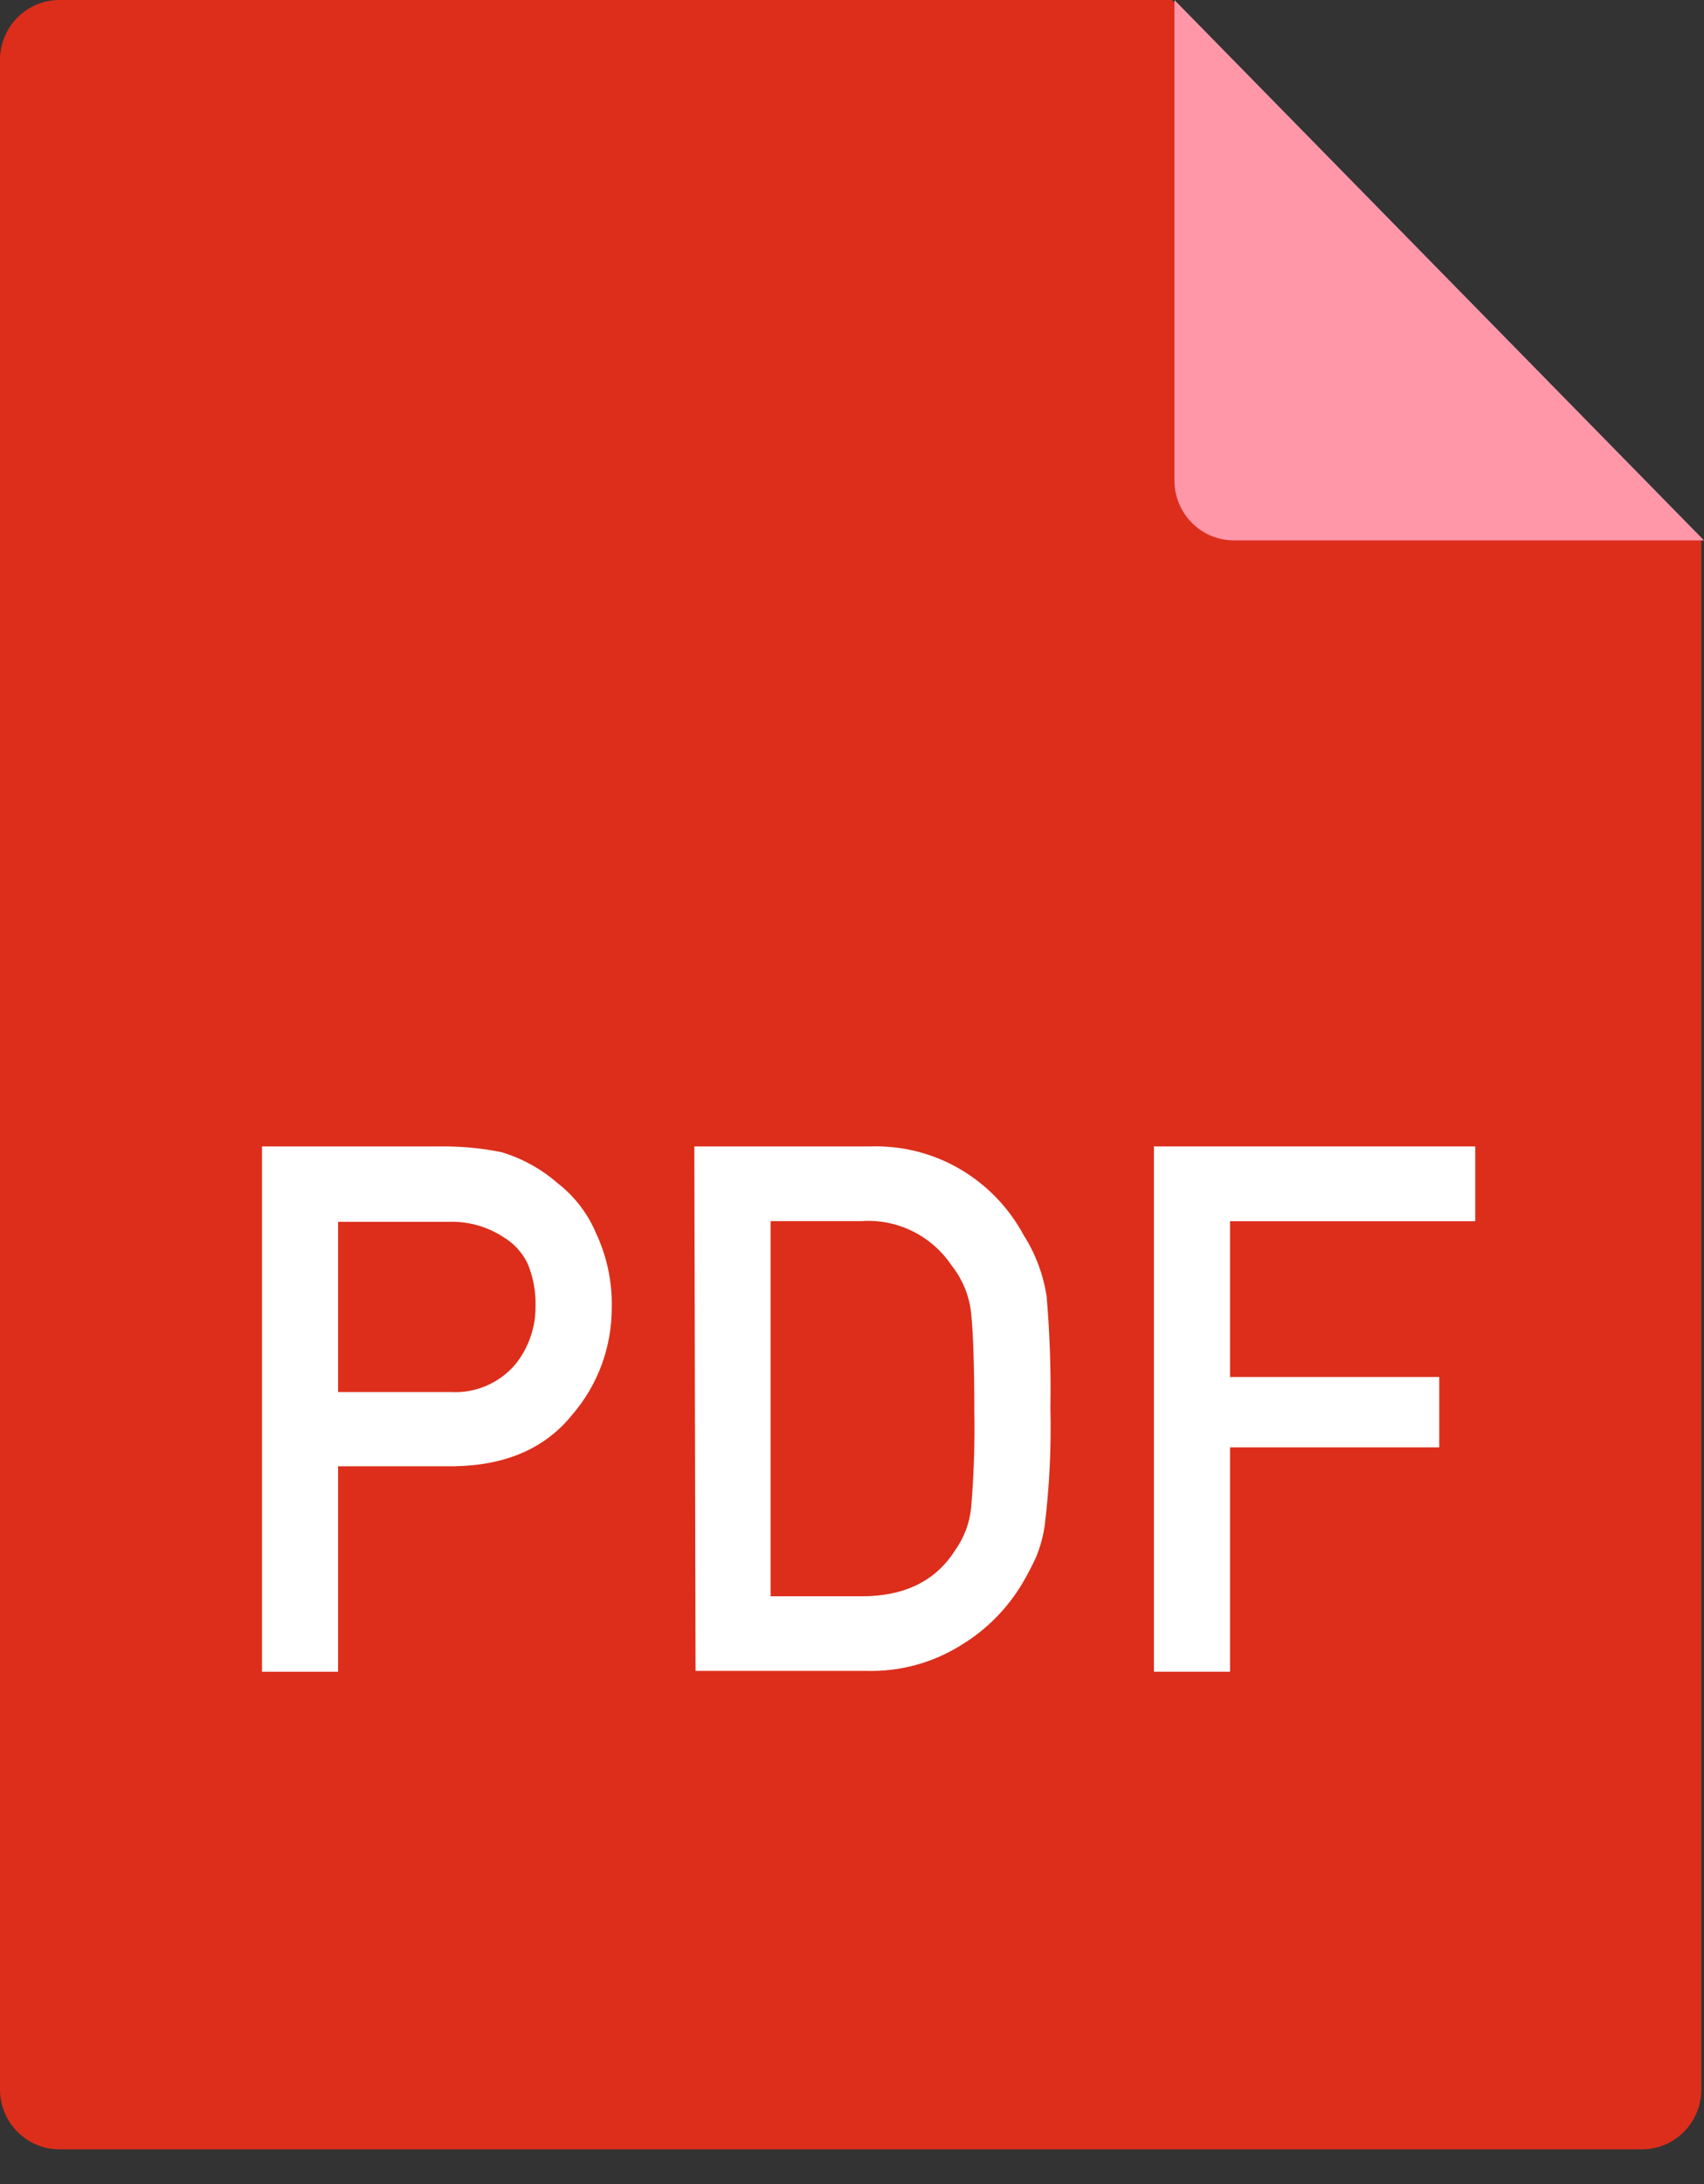 <svg width="32" height="41" viewBox="0 0 32 41" fill="none" xmlns="http://www.w3.org/2000/svg">
<rect x="0" y="0" width="32" height="41" fill="#333333" stroke="none"/>
<path d="M1.114 0H22.007L31.95 10.144V39.221C31.95 39.368 31.922 39.515 31.866 39.652C31.81 39.788 31.728 39.913 31.624 40.017C31.521 40.122 31.398 40.205 31.263 40.262C31.127 40.319 30.982 40.348 30.836 40.348H1.114C0.818 40.347 0.535 40.228 0.326 40.017C0.117 39.806 -6.18312e-07 39.519 0 39.221V1.125C0 0.827 0.117 0.541 0.326 0.33C0.535 0.119 0.819 0 1.114 0Z" fill="#DC2E1B"/>
<path d="M22.055 0V9.019C22.055 9.317 22.173 9.603 22.382 9.814C22.59 10.025 22.873 10.143 23.169 10.144H32L22.055 0Z" fill="#FF97A9"/>
<path d="M4.92 21.521H8.345C8.706 21.521 9.068 21.557 9.422 21.63C9.809 21.747 10.167 21.945 10.472 22.211C10.79 22.458 11.04 22.783 11.196 23.156C11.401 23.595 11.501 24.077 11.488 24.562C11.487 25.294 11.225 26.002 10.749 26.554C10.245 27.184 9.506 27.508 8.532 27.525H6.349V31.382H4.92V21.521ZM6.349 26.132H8.472C8.698 26.144 8.923 26.104 9.131 26.015C9.339 25.926 9.525 25.79 9.673 25.618C9.922 25.312 10.058 24.928 10.057 24.532C10.066 24.246 10.012 23.961 9.899 23.698C9.795 23.497 9.637 23.33 9.443 23.216C9.137 23.019 8.78 22.922 8.418 22.937H6.349V26.132Z" fill="white"/>
<path d="M13.039 21.521H16.345C16.93 21.502 17.509 21.646 18.017 21.94C18.525 22.234 18.942 22.664 19.222 23.184C19.445 23.533 19.592 23.926 19.655 24.336C19.715 25.035 19.738 25.736 19.726 26.437C19.744 27.177 19.708 27.917 19.617 28.652C19.587 28.847 19.535 29.037 19.462 29.219C19.382 29.393 19.294 29.562 19.197 29.727C18.915 30.199 18.523 30.595 18.055 30.879C17.517 31.217 16.892 31.386 16.258 31.366H13.062L13.039 21.521ZM14.471 29.966H16.183C16.987 29.966 17.571 29.678 17.934 29.106C18.104 28.869 18.209 28.591 18.238 28.299C18.288 27.701 18.308 27.101 18.297 26.501C18.297 25.643 18.276 25.028 18.238 24.657C18.204 24.327 18.076 24.014 17.87 23.755C17.685 23.48 17.432 23.258 17.136 23.112C16.84 22.966 16.512 22.901 16.183 22.923H14.471V29.966Z" fill="white"/>
<path d="M21.67 21.521H27.704V22.925H23.099V25.849H27.028V27.17H23.099V31.382H21.67V21.521Z" fill="white"/>
</svg>